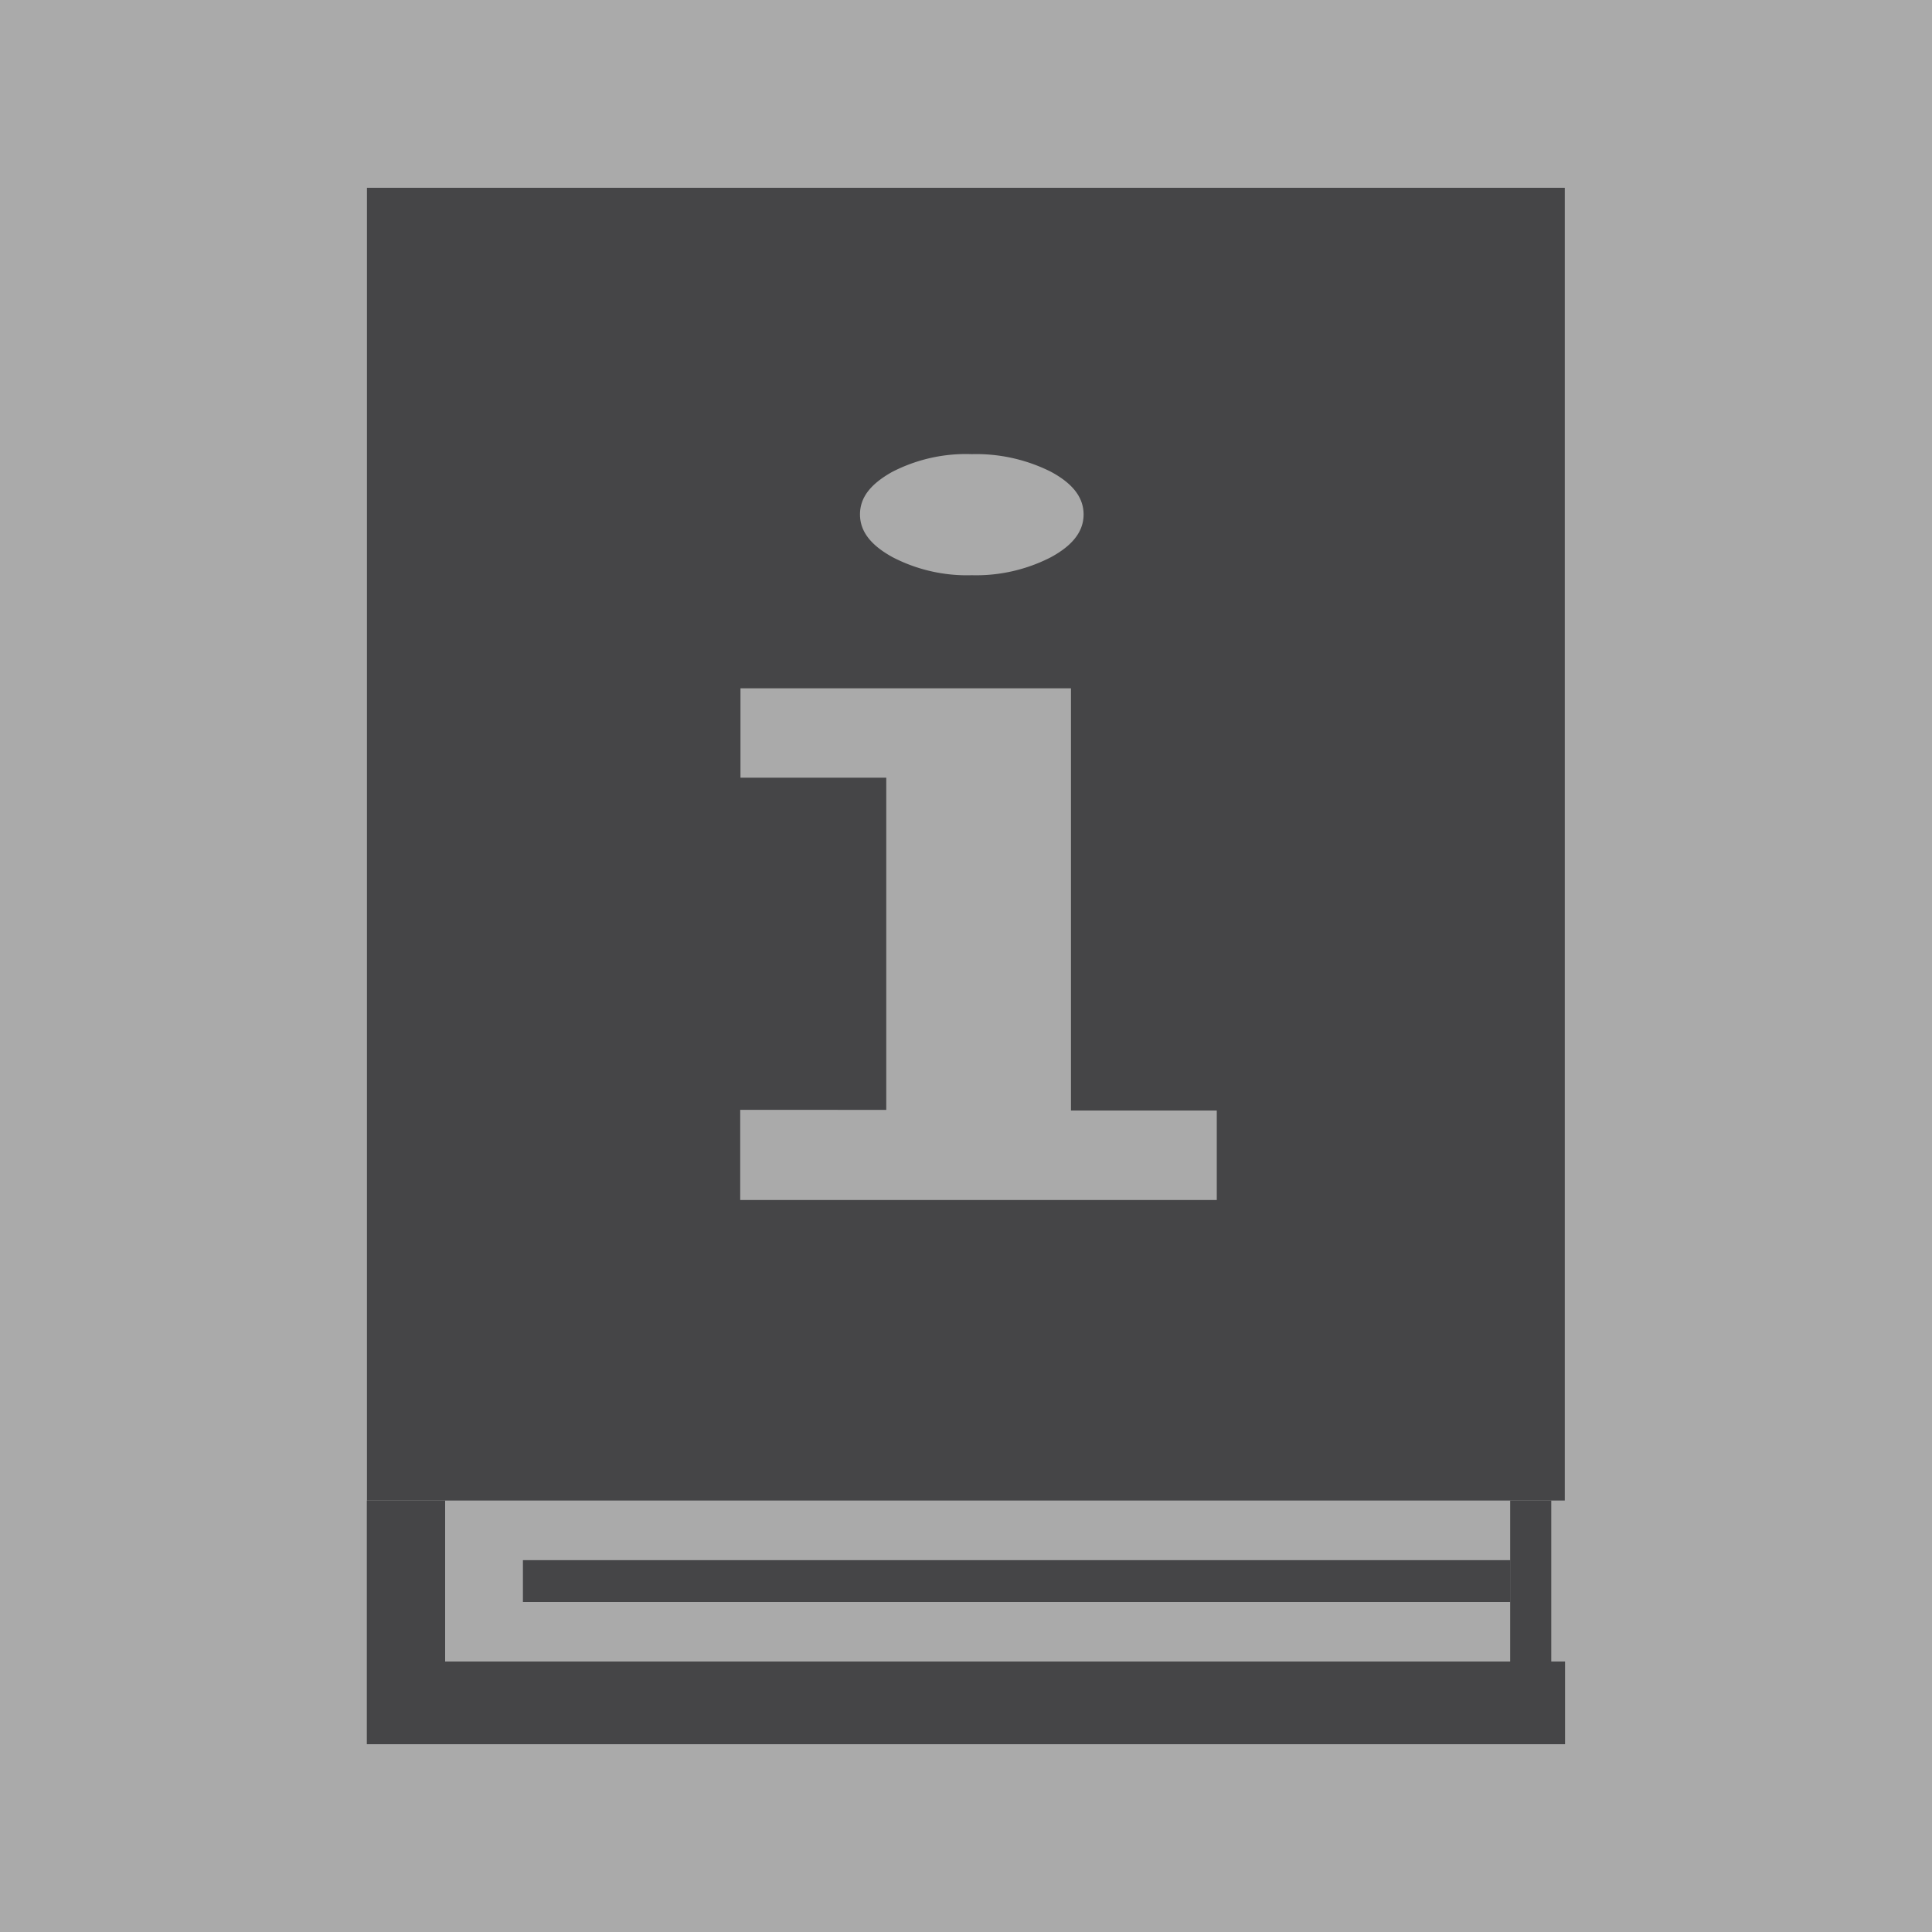 <svg id="Layer_3" data-name="Layer 3" xmlns="http://www.w3.org/2000/svg" viewBox="0 0 150 150"><defs><style>.cls-1{fill:#aaa;}.cls-2{fill:#454547;}</style></defs><title>guide</title><rect class="cls-1" x="-1158.23" y="-609.38" width="2531.25" height="1518.75"/><path class="cls-2" d="M28.49,14.58V116.5h93V14.58ZM69.23,36.66a12.47,12.47,0,0,1,6.22-1.4,12.94,12.94,0,0,1,6.11,1.35c1.71.91,2.57,2,2.57,3.33s-.86,2.42-2.57,3.34a12.7,12.7,0,0,1-6.11,1.38,12.54,12.54,0,0,1-6.15-1.4c-1.69-.93-2.53-2-2.53-3.32S67.59,37.59,69.23,36.66ZM94.47,93.17h-37v-7H68.81V60.38H57.49V53.44H83.15V86.22H94.47Z"/><rect class="cls-2" x="28.48" y="116.5" width="6.08" height="12.5"/><rect class="cls-2" x="117.25" y="116.5" width="3.19" height="12.5"/><rect class="cls-2" x="40.6" y="121.13" width="76.66" height="3.25"/><rect class="cls-2" x="28.48" y="129" width="93.03" height="6.42"/></svg>
